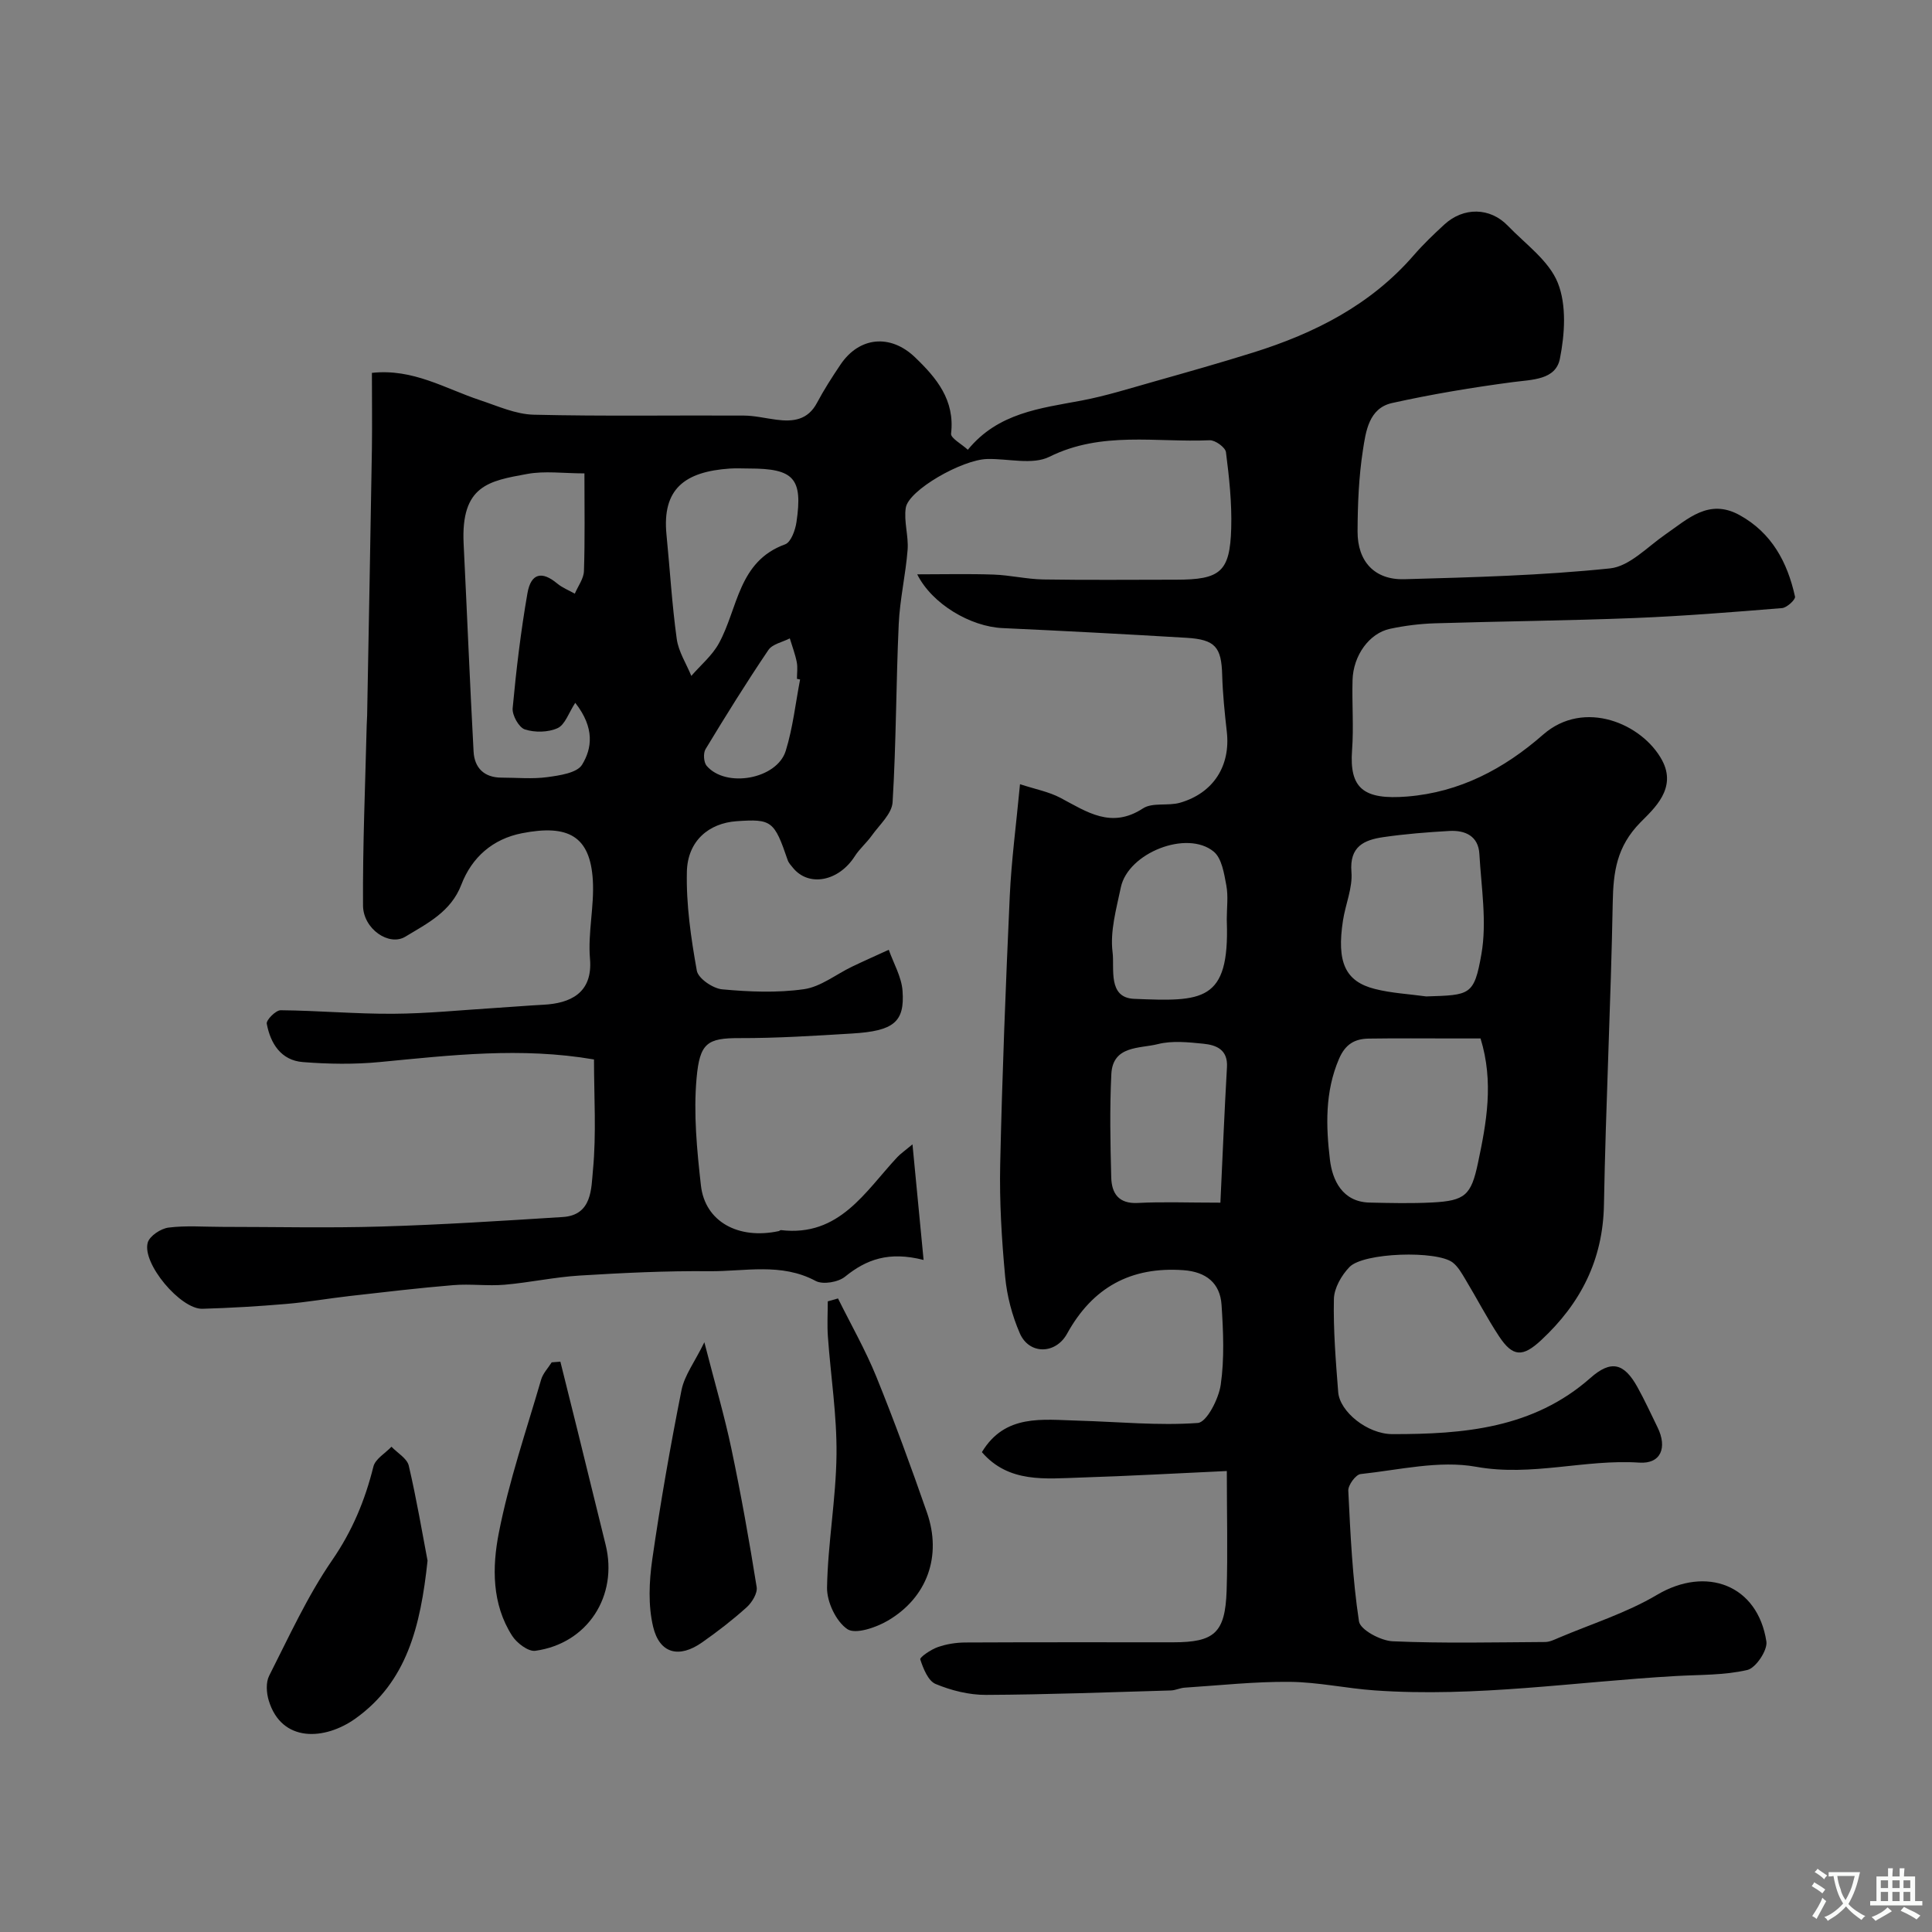<svg enable-background="new 0 0 400 400" viewBox="0 0 400 400" xmlns="http://www.w3.org/2000/svg"><rect x="0" y="0" width="400" height="400" fill="#808080" stroke="none"/><g fill="#000001"><path d="m254 304.56c-10.45.48-20.33 1.04-30.23 1.35-7.32.23-14.93 1.18-20.48-5.26 4.79-7.96 12.55-6.72 19.92-6.52 8.27.23 16.58 1.07 24.78.48 1.84-.13 4.33-4.99 4.75-7.92.78-5.41.53-11.03.17-16.52-.3-4.54-3.21-6.85-7.87-7.19-10.91-.79-18.84 3.57-24.11 13.14-2.38 4.32-7.86 4.37-9.79-.08-1.59-3.66-2.66-7.71-3.03-11.68-.72-7.73-1.2-15.53-1.03-23.29.41-18.53 1.14-37.05 1.98-55.56.34-7.35 1.32-14.68 2.12-23.15 3.13 1.03 5.96 1.55 8.38 2.83 5.47 2.9 10.51 6.47 17.08 2.18 1.96-1.28 5.18-.46 7.66-1.17 6.94-2 10.49-7.66 9.7-14.68-.44-3.91-.85-7.85-.96-11.78-.16-5.74-1.41-7.33-7.38-7.69-12.69-.76-25.39-1.43-38.09-2.01-6.64-.3-14.61-4.99-17.67-11.13 5.44 0 10.63-.13 15.81.05 3.43.12 6.85.95 10.27 1.01 9.16.15 18.33.05 27.5.05 9.18 0 11.17-1.61 11.43-10.64.15-5.25-.42-10.54-1.09-15.77-.13-.99-2.23-2.51-3.37-2.46-11.09.49-22.36-1.95-33.18 3.42-3.5 1.74-8.52.36-12.85.46-5.21.11-16.33 6.45-16.89 10.11-.43 2.81.6 5.82.38 8.69-.4 5.15-1.61 10.25-1.84 15.41-.56 12.29-.52 24.6-1.27 36.87-.15 2.38-2.72 4.66-4.31 6.89-1.07 1.5-2.53 2.73-3.52 4.28-3.32 5.2-9.51 6.42-12.79 2.4-.41-.5-.9-1.02-1.1-1.61-2.77-8.12-3.32-8.55-10.56-8.05-5.76.4-10.16 4.08-10.31 10.45-.16 6.83.85 13.75 2.06 20.5.29 1.61 3.32 3.68 5.24 3.86 5.62.52 11.4.76 16.95-.03 3.45-.49 6.61-3.06 9.92-4.65 2.52-1.21 5.08-2.34 7.63-3.51 1 2.83 2.64 5.61 2.85 8.49.48 6.5-1.84 8.33-10.48 8.85-7.76.47-15.53.97-23.3.95-6.66-.02-8.21 1.03-8.86 8.28-.66 7.33.07 14.87.9 22.24.85 7.48 7.73 11.23 16.1 9.44.16-.03.31-.22.45-.21 12.11 1.44 17.42-7.95 24.12-15.12.65-.69 1.46-1.24 3.13-2.63.82 8.56 1.52 15.88 2.3 23.93-7.17-1.83-11.83-.13-16.26 3.46-1.41 1.15-4.6 1.69-6.1.88-7.13-3.82-14.65-1.94-21.97-2.01-8.96-.09-17.94.35-26.9.9-5.19.32-10.33 1.45-15.52 1.9-3.5.3-7.07-.21-10.58.08-7.19.59-14.36 1.45-21.53 2.26-4.39.5-8.75 1.27-13.14 1.64-5.75.49-11.53.83-17.3 1-4.52.14-12.57-9.4-11.33-13.71.4-1.38 2.71-2.9 4.3-3.1 3.63-.46 7.35-.15 11.04-.15 11 0 22.01.26 33-.07 12.54-.37 25.07-1.18 37.59-1.97 6.11-.38 5.88-5.97 6.24-9.66.73-7.58.22-15.28.22-22.96-15.14-2.6-29.7-.87-44.3.53-5.28.51-10.68.43-15.98.01-4.51-.35-6.71-3.85-7.47-7.94-.14-.77 1.87-2.8 2.88-2.79 7.77.07 15.53.78 23.3.73 7.08-.04 14.16-.77 21.24-1.21 3.29-.2 6.57-.49 9.86-.66 5.42-.28 10.26-2.31 9.64-9.52-.46-5.36.91-10.87.59-16.26-.55-9.08-5.02-11.62-14.67-9.73-6.05 1.18-10.38 4.98-12.55 10.64-2.16 5.64-7.06 8.03-11.6 10.78-3.37 2.05-8.73-1.6-8.76-6.46-.08-12.43.46-24.87.76-37.3.02-.67.07-1.33.09-2 .34-18.43.69-36.87.99-55.3.07-5.15 0-10.3 0-15.67 8.52-.94 15.21 3.28 22.38 5.65 3.65 1.21 7.38 2.92 11.11 3.01 14.49.35 28.99.1 43.49.18 2.26.01 4.52.57 6.79.86 3.46.45 6.49.07 8.38-3.5 1.45-2.73 3.14-5.35 4.87-7.92 3.88-5.77 10.32-6.39 15.41-1.52 4.49 4.3 8.29 8.87 7.48 15.82-.11.93 2.16 2.13 3.47 3.34 6.26-7.66 15-8.58 23.55-10.19 5.06-.96 10.02-2.53 14.99-3.93 6.87-1.94 13.75-3.89 20.56-6.02 12.7-3.98 24.3-9.84 33.22-20.13 1.96-2.26 4.14-4.35 6.34-6.37 3.96-3.64 9.46-3.57 13.14.26 3.67 3.81 8.52 7.24 10.35 11.83 1.84 4.61 1.44 10.62.43 15.7-.88 4.41-5.72 4.31-9.74 4.84-8.38 1.11-16.75 2.5-25 4.33-4.83 1.07-5.45 5.91-6.05 9.81-.85 5.52-1.08 11.18-1.1 16.78-.02 6.25 3.55 10.07 9.7 9.89 14.21-.4 28.45-.77 42.57-2.24 4.03-.42 7.75-4.47 11.49-7.05 4.66-3.22 8.98-7.48 15.32-3.99 6.67 3.67 9.93 9.78 11.49 16.89.13.6-1.68 2.29-2.69 2.37-10.19.83-20.39 1.65-30.6 2.06-13.76.54-27.53.67-41.3 1.09-3.1.1-6.23.49-9.27 1.14-4.3.92-7.61 5.53-7.75 10.62-.14 4.83.26 9.69-.1 14.49-.58 7.89 2.32 10.35 11.44 9.61 10.82-.88 19.99-5.69 28.11-12.81 8.51-7.46 20.58-2.25 24.64 5.31 3.12 5.83-1.68 10.01-4.49 12.86-4.92 5.01-5.61 10.23-5.73 16.56-.39 20.87-1.44 41.74-1.82 62.61-.21 11.43-4.84 20.44-13 28.03-3.78 3.52-5.86 3.53-8.71-.79-2.51-3.8-4.61-7.88-6.97-11.79-.75-1.25-1.52-2.64-2.63-3.5-3.29-2.53-18.46-2.08-21.37.93-1.65 1.7-3.18 4.36-3.23 6.62-.14 6.42.39 12.87.89 19.29.32 4.03 6.01 8.68 11.22 8.69 14.73.02 29.16-1.17 41.01-11.64 4.27-3.77 6.95-3.08 9.71 1.88 1.51 2.71 2.8 5.55 4.17 8.34 2.07 4.21.71 7.62-3.77 7.32-11.28-.75-22.26 2.94-33.79.86-7.65-1.38-15.95.66-23.92 1.51-1 .11-2.6 2.29-2.54 3.44.44 9.04.86 18.12 2.21 27.05.26 1.75 4.49 4.02 6.98 4.13 10.51.46 21.05.21 31.58.15.93-.01 1.88-.48 2.77-.86 6.83-2.9 14.04-5.15 20.37-8.9 10.2-6.05 20.85-2.07 22.65 9.65.28 1.81-2.19 5.49-3.94 5.9-4.76 1.11-9.82.97-14.76 1.25-20.79 1.18-41.48 4.45-62.38 2.98-5.88-.41-11.74-1.72-17.61-1.77-7.24-.07-14.49.73-21.73 1.2-.97.06-1.91.55-2.87.58-12.77.37-25.53.86-38.3.92-3.49.01-7.17-.91-10.41-2.26-1.56-.65-2.56-3.2-3.18-5.09-.14-.44 2.21-2.05 3.62-2.54 1.8-.64 3.81-.95 5.73-.96 14.33-.07 28.66-.04 43-.04 8.55 0 10.78-1.94 11.08-10.68.25-7.87.04-15.73.04-24.78zm-133-206.55c-4.31 0-8.2-.56-11.87.12-7.84 1.44-13.74 2.32-13.14 14.46.71 14.34 1.28 28.69 2.06 43.02.18 3.36 2.19 5.39 5.78 5.39 3.16 0 6.37.32 9.47-.1 2.55-.35 6.16-.86 7.21-2.57 2.05-3.35 2.68-7.6-1.41-12.82-1.37 2.1-2.11 4.53-3.65 5.24-1.95.89-4.72.94-6.78.27-1.24-.4-2.66-2.95-2.53-4.4.74-7.96 1.69-15.92 3.06-23.79.73-4.18 3.01-4.65 6.15-2.03 1.07.89 2.43 1.42 3.66 2.11.66-1.56 1.84-3.1 1.89-4.68.22-6.48.1-12.96.1-20.22zm185.53 116.99c-2.03 0-3.84 0-5.65 0-5.83 0-11.65-.06-17.48.03-2.89.04-4.85 1.12-6.17 4.19-2.94 6.84-2.71 13.96-1.88 20.91.5 4.14 2.52 8.71 8.19 8.85 4.33.1 8.67.2 12.98-.02 6.79-.35 8.06-1.48 9.47-8.14 1.77-8.37 3.33-16.77.54-25.82zm-11.25-8.7c9.06-.29 9.92-.14 11.43-8.76 1.17-6.69-.03-13.82-.42-20.74-.21-3.7-2.92-4.94-6.2-4.76-4.57.26-9.16.62-13.69 1.28-3.95.58-7.04 1.9-6.6 7.22.27 3.27-1.23 6.66-1.75 10.03-1.33 8.62.44 12.62 6.59 14.18 3.45.88 7.09 1.05 10.64 1.55zm-42.61 42.7c.45-9.54.83-18.8 1.36-28.06.21-3.63-2.2-4.58-4.89-4.85-3.12-.31-6.45-.67-9.41.08-3.75.95-9.35.24-9.64 6.22-.35 7.12-.21 14.27-.02 21.39.09 3.28 1.51 5.49 5.51 5.28 5.13-.27 10.28-.06 17.09-.06zm-97.57-152c-1.33 0-2.67-.08-4 .01-9.34.64-14.05 4.22-13.11 13.69.71 7.19 1.13 14.42 2.12 21.57.36 2.65 1.98 5.12 3.02 7.67 1.93-2.23 4.31-4.2 5.7-6.73 3.98-7.22 3.97-16.98 13.72-20.51 1.21-.44 2.11-2.94 2.35-4.6 1.34-9.08-.53-11.1-9.8-11.1zm98.89 93.3c0-2.33.33-4.73-.09-6.98-.46-2.45-.93-5.6-2.6-6.99-5.52-4.58-17.74.24-19.24 7.38-.93 4.45-2.27 9.12-1.71 13.47.42 3.28-1.07 9.4 4.47 9.62 14.09.57 19.75.7 19.18-15.99 0-.17 0-.34-.01-.51zm-88.34-49.62c-.22-.04-.44-.09-.65-.13 0-1.16.18-2.36-.04-3.47-.33-1.67-.95-3.28-1.44-4.91-1.51.78-3.6 1.17-4.43 2.4-4.54 6.71-8.82 13.6-13.02 20.54-.5.83-.38 2.72.23 3.44 3.97 4.66 14.56 2.78 16.38-3.1 1.48-4.78 2.02-9.84 2.97-14.77z"/><path d="m88.52 323.12c-1.46 13.7-4.32 25.09-14.92 32.68-6.32 4.52-15.3 5.07-17.96-3.73-.48-1.58-.62-3.73.08-5.11 4.12-8.11 7.92-16.49 13.05-23.94 4.18-6.07 6.8-12.39 8.54-19.38.39-1.58 2.45-2.75 3.74-4.11 1.24 1.3 3.23 2.42 3.58 3.92 1.63 6.96 2.81 14.03 3.89 19.67z"/><path d="m173.5 268.83c2.67 5.39 5.67 10.64 7.93 16.19 3.76 9.27 7.2 18.69 10.49 28.14 3.12 8.97.08 17.57-8.09 22.37-2.45 1.44-6.73 2.9-8.4 1.76-2.34-1.59-4.25-5.64-4.2-8.6.16-9.19 1.86-18.36 1.96-27.55.09-8.11-1.2-16.24-1.78-24.37-.18-2.44-.03-4.89-.03-7.34.7-.2 1.41-.4 2.12-.6z"/><path d="m116.02 281.92c1.18 4.74 2.37 9.48 3.54 14.22 1.95 7.88 3.86 15.77 5.82 23.65 2.64 10.61-3.71 20.49-14.55 21.99-1.46.2-3.83-1.6-4.79-3.1-4.23-6.57-4.15-14.24-2.77-21.28 2.1-10.76 5.7-21.22 8.77-31.78.38-1.29 1.44-2.38 2.18-3.56.61-.05 1.21-.1 1.8-.14z"/><path d="m145.83 277.9c2.19 8.55 4.17 15.25 5.6 22.06 2 9.49 3.7 19.05 5.23 28.63.2 1.28-.97 3.18-2.07 4.18-2.91 2.62-6.03 5.03-9.24 7.28-4.72 3.32-8.78 2.35-10.12-3.22-1.06-4.42-.84-9.37-.19-13.94 1.69-11.76 3.75-23.48 6.07-35.13.63-3.06 2.75-5.82 4.72-9.86z"/></g><path d="m377.9 391.2c-.2.3-.4.5-.6.8-.7-.6-1.4-1-2.2-1.5.2-.3.4-.5.5-.8.6.4 1.4.8 2.3 1.5zm-1.8 6.1c-.2-.2-.5-.4-.9-.6.4-.6.8-1.2 1.2-1.9s.7-1.3.9-1.9c.3.3.5.5.8.7-.7 1.3-1.4 2.6-2 3.7zm2.2-9c-.3.3-.5.5-.6.8-.6-.6-1.3-1.1-2-1.5.3-.3.5-.5.6-.7.6.5 1.3.9 2 1.4zm.3.2v-.9h2 4.5c-.3 1.3-.6 2.5-1 3.6s-.9 2.1-1.4 3c.4.5 1 1 1.6 1.4s1.2.8 1.9 1.1c-.3.2-.5.4-.8.8-.4-.3-1-.7-1.6-1.2s-1.2-1.1-1.6-1.6c-.5.6-1.1 1.1-1.7 1.6s-1.4.9-2.1 1.4c-.1-.3-.3-.5-.7-.8.6-.2 1.2-.5 1.9-1s1.4-1.1 2-1.8c-.5-.8-.9-1.6-1.2-2.5s-.6-2-.8-3.2c-.4.1-.7.1-1 .1zm2.5 2.7c.2 1 .7 1.7 1 2.2.3-.5.6-1.1 1-2s.6-1.9.9-3h-3.2-.4c.1.9.3 1.8.7 2.8z" fill="#fafbfa"/><path d="m396.5 388.5v1.5 3.6h1.5v.9c-.4 0-1 0-1.7 0h-7.9c-.5 0-.9 0-1.2 0v-.9h1.3v-3.5c0-.7 0-1.2 0-1.6h2.4c0-.8 0-1.4 0-1.7h1c0 .3-.1.8-.1 1.7h1.5c0-.8 0-1.4 0-1.7h1c0 .3-.1.9-.1 1.7zm-8.2 9.2c-.2-.3-.5-.5-.8-.8.8-.3 1.4-.6 1.9-.9s1-.7 1.4-1.1c.3.3.6.5.9.8-1.6 1-2.8 1.6-3.4 2zm2.6-6.8v-1.6h-1.5v1.6zm0 2.7v-1.9h-1.5v1.9zm2.4-2.7v-1.6h-1.5v1.6zm0 2.7v-1.9h-1.5v1.9zm.2 2 .7-.8c.4.2.9.5 1.6.8s1.3.7 1.8 1c-.3.3-.5.5-.8.8-.4-.3-1.5-1-3.3-1.8zm2-4.7v-1.6h-1.4v1.6zm0 2.7v-1.9h-1.4v1.9z" fill="#fafbfa"/></svg>